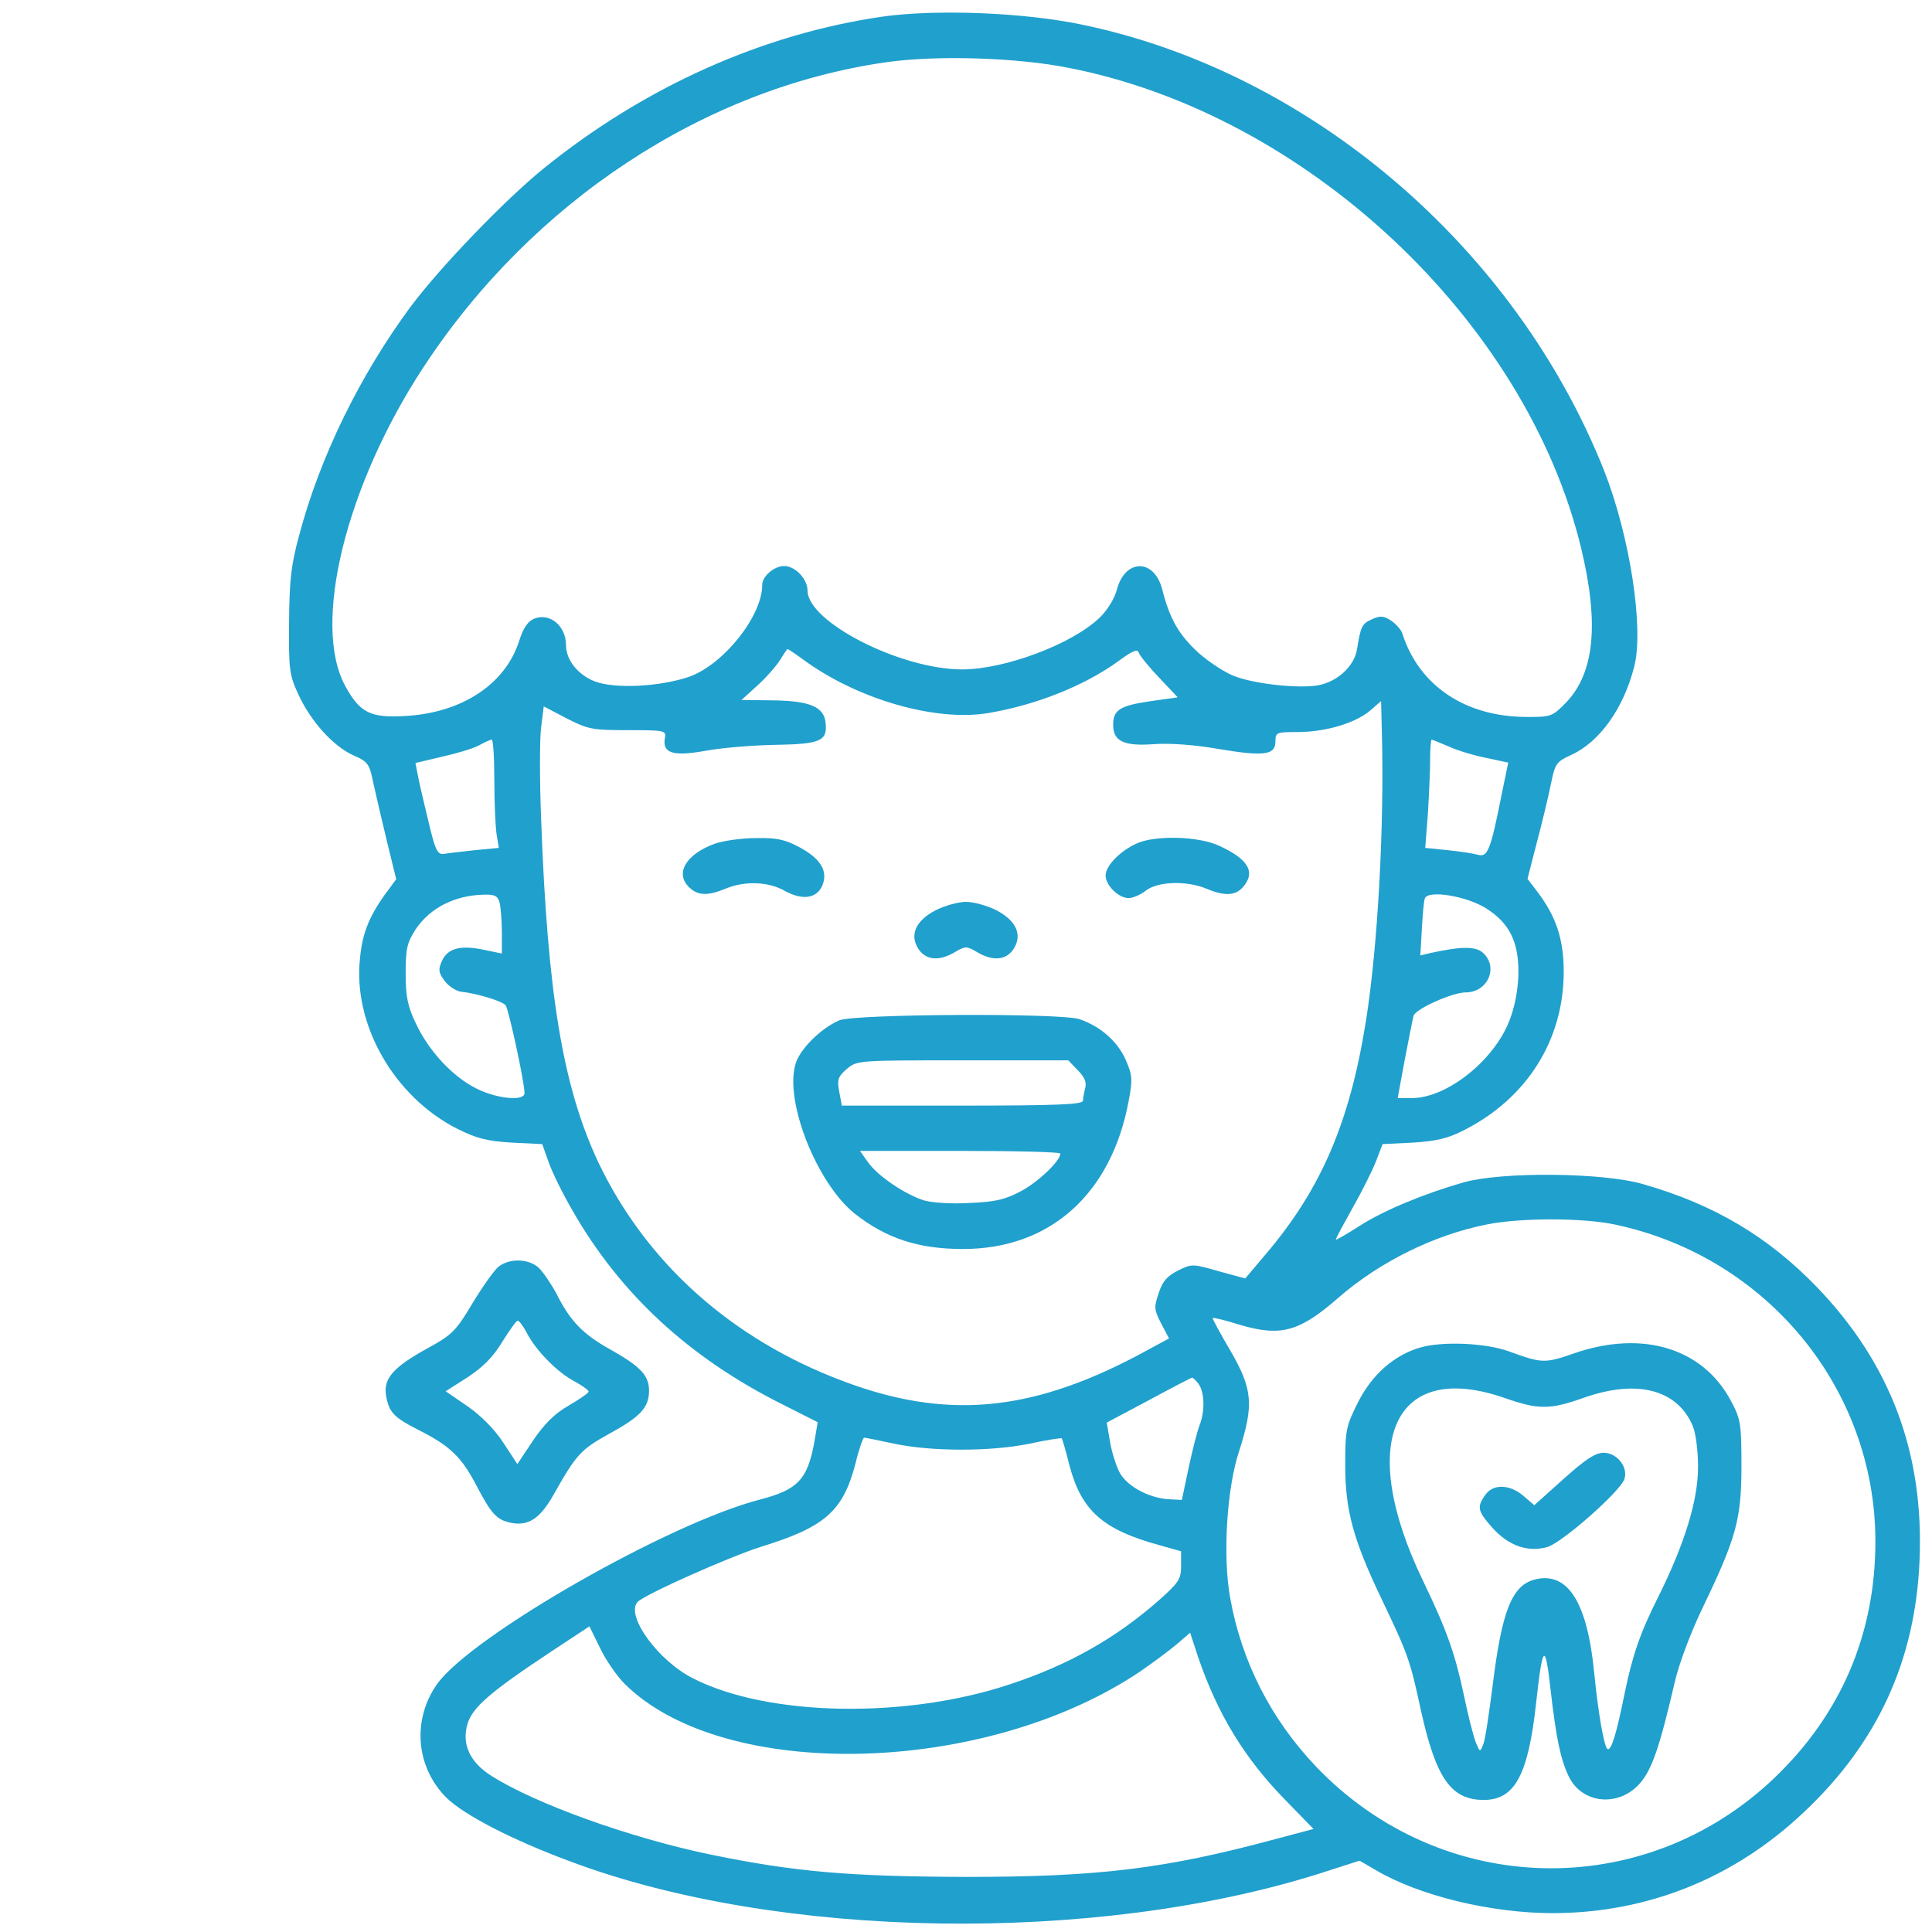 <?xml version="1.0" standalone="no"?>
<!DOCTYPE svg PUBLIC "-//W3C//DTD SVG 20010904//EN" "http://www.w3.org/TR/2001/REC-SVG-20010904/DTD/svg10.dtd">
<svg version="1.0" xmlns="http://www.w3.org/2000/svg" width="512pt" height="512pt"
  viewBox="0 0 512 512" preserveAspectRatio="xMidYMid meet">

  <g transform="translate(0,512) scale(0.1,-0.1)" fill="#20A0CD" stroke="none">
    <path d="M2339 5076 c-318 -46 -631 -186 -899 -403 -102 -83 -272 -259 -352
-366 -133 -180 -240 -397 -295 -605 -22 -80 -26 -120 -27 -232 -1 -126 1 -139
25 -191 34 -73 93 -137 146 -161 39 -17 42 -22 53 -76 7 -31 23 -101 36 -154
l24 -98 -31 -42 c-41 -58 -59 -102 -65 -168 -19 -175 90 -366 257 -451 52 -26
79 -33 145 -37 l81 -4 17 -48 c9 -26 37 -83 62 -126 127 -223 311 -393 560
-517 l91 -46 -9 -53 c-18 -99 -44 -126 -144 -152 -241 -62 -762 -360 -855
-488 -67 -94 -58 -220 24 -302 47 -46 174 -112 331 -170 551 -206 1385 -219
1980 -32 l109 35 43 -25 c115 -68 306 -114 468 -114 252 0 483 93 668 269 195
184 294 402 305 666 12 284 -77 521 -271 723 -129 134 -273 220 -462 274 -107
31 -372 33 -474 5 -108 -31 -214 -75 -279 -117 -34 -22 -61 -37 -61 -35 0 3
20 40 44 83 24 42 52 98 62 123 l18 47 81 4 c62 4 92 11 135 33 167 85 264
239 264 420 0 86 -20 146 -70 212 l-26 34 25 97 c14 53 31 123 37 154 11 54
14 59 53 77 76 34 140 124 168 235 26 103 -12 346 -80 519 -236 593 -780 1057
-1385 1182 -153 32 -385 41 -527 21z m494 -136 c629 -123 1211 -669 1357
-1272 48 -199 36 -330 -39 -409 -37 -38 -40 -39 -104 -39 -164 0 -287 83 -331
222 -3 9 -16 24 -29 33 -20 13 -29 14 -51 4 -27 -12 -30 -19 -40 -81 -8 -44
-51 -84 -102 -94 -49 -9 -159 2 -217 22 -27 9 -70 37 -101 64 -53 49 -76 90
-96 168 -21 82 -98 82 -120 0 -7 -26 -26 -56 -47 -76 -74 -70 -251 -136 -363
-136 -164 0 -410 126 -410 209 0 31 -33 65 -62 65 -26 0 -58 -27 -58 -50 0
-83 -103 -212 -195 -244 -78 -26 -195 -32 -248 -12 -45 17 -77 57 -77 96 0 51
-42 86 -83 71 -18 -7 -30 -24 -42 -62 -37 -112 -149 -186 -294 -196 -98 -7
-127 7 -166 79 -89 163 1 531 208 846 287 437 743 738 1225 807 132 19 346 13
485 -15z m-696 -1574 c142 -101 343 -158 480 -136 127 21 256 72 347 138 38
28 51 33 54 22 3 -8 27 -38 54 -66 l49 -52 -71 -10 c-82 -12 -100 -23 -100
-63 0 -44 29 -57 109 -51 42 3 109 -2 171 -13 120 -20 150 -16 150 20 0 24 3
25 58 25 74 0 152 23 192 56 l30 26 2 -79 c7 -254 -11 -573 -42 -768 -43 -270
-119 -446 -265 -618 l-55 -65 -70 19 c-69 20 -72 20 -108 2 -28 -14 -41 -28
-51 -59 -13 -38 -13 -44 6 -81 l21 -40 -87 -47 c-284 -149 -507 -168 -777 -66
-296 111 -522 314 -649 581 -93 199 -134 442 -151 909 -4 102 -4 211 0 242 l7
56 61 -32 c57 -29 68 -31 163 -31 97 0 101 -1 97 -21 -7 -40 21 -49 106 -34
42 8 125 15 185 16 121 2 140 10 135 58 -4 43 -42 59 -142 60 l-81 1 43 39
c24 22 50 52 60 68 9 15 18 28 19 28 2 0 24 -15 50 -34z m-827 -313 c0 -60 3
-124 6 -144 l6 -36 -63 -6 c-35 -4 -73 -8 -83 -10 -17 -2 -23 11 -41 88 -12
50 -25 104 -28 122 l-6 31 72 17 c40 9 83 22 97 30 14 8 28 14 33 15 4 0 7
-48 7 -107z m2531 88 c24 -11 69 -24 100 -30 l56 -12 -19 -92 c-28 -141 -36
-160 -62 -152 -11 3 -48 9 -80 12 l-59 6 7 90 c3 50 6 114 6 144 0 29 2 53 4
53 2 0 23 -9 47 -19z m-2517 -413 c3 -13 6 -48 6 -79 l0 -56 -48 10 c-62 13
-96 4 -111 -30 -10 -23 -9 -30 7 -52 10 -14 30 -27 43 -29 45 -5 109 -25 119
-36 8 -11 50 -203 50 -233 0 -22 -73 -15 -127 12 -64 32 -127 100 -161 173
-22 46 -27 72 -27 133 0 66 4 81 27 117 38 56 103 89 179 91 30 1 38 -3 43
-21z m2614 -15 c62 -39 87 -89 86 -173 -1 -42 -9 -87 -24 -125 -41 -106 -166
-205 -258 -205 l-38 0 19 103 c11 56 21 108 23 115 5 18 103 62 138 62 59 0
88 67 46 105 -20 18 -59 17 -141 -1 l-25 -6 4 69 c2 37 5 74 8 82 8 23 109 7
162 -26z m341 -838 c403 -85 691 -435 691 -840 0 -245 -91 -458 -268 -627
-346 -330 -882 -317 -1214 30 -120 126 -198 279 -228 448 -20 110 -9 290 24
389 39 122 36 163 -23 265 -27 46 -49 86 -47 87 1 2 34 -6 72 -18 109 -32 158
-18 261 72 108 94 252 166 393 194 89 18 254 18 339 0z m-1103 -422 c16 -22
18 -72 3 -110 -6 -15 -19 -66 -29 -113 l-18 -85 -37 2 c-51 4 -106 33 -127 69
-9 16 -21 53 -26 81 l-9 53 111 59 c61 33 113 60 115 60 2 1 10 -7 17 -16z
m-806 -159 c100 -21 255 -21 358 0 46 10 85 16 86 14 1 -2 11 -33 20 -71 32
-121 89 -171 239 -212 l57 -16 0 -39 c0 -35 -6 -44 -60 -92 -114 -100 -238
-170 -392 -221 -277 -93 -643 -86 -841 15 -92 46 -179 165 -148 202 16 19 243
120 328 147 169 52 217 94 250 220 9 38 20 69 23 69 3 0 39 -7 80 -16z m-714
-637 c263 -260 954 -243 1365 33 35 24 79 57 98 73 l35 30 21 -64 c51 -150
123 -269 232 -380 l74 -76 -98 -26 c-296 -80 -472 -101 -823 -101 -308 1 -452
13 -676 59 -213 44 -466 135 -582 209 -57 36 -79 84 -63 138 14 44 60 84 220
190 l103 68 28 -57 c15 -32 45 -75 66 -96z" />
    <path d="M1894 2884 c-77 -28 -107 -80 -66 -117 23 -21 49 -21 95 -2 51 21
113 19 157 -6 47 -26 86 -20 100 16 14 37 -5 69 -60 99 -39 21 -60 26 -116 25
-38 0 -87 -7 -110 -15z" />
    <path d="M3013 2885 c-43 -19 -83 -59 -83 -85 0 -26 34 -60 61 -60 11 0 32 9
46 20 31 24 107 27 160 5 47 -20 76 -19 96 3 36 40 16 75 -63 111 -54 25 -168
28 -217 6z" />
    <path d="M2480 2708 c-54 -28 -70 -66 -46 -103 20 -30 55 -33 97 -8 27 16 31
16 58 0 42 -25 77 -22 97 8 24 37 8 75 -46 103 -24 12 -60 22 -80 22 -20 0
-56 -10 -80 -22z" />
    <path d="M2224 2416 c-48 -21 -102 -74 -115 -113 -32 -98 55 -319 157 -400 83
-65 168 -93 286 -93 230 0 393 145 439 392 11 58 10 68 -8 110 -22 49 -67 88
-122 107 -51 17 -596 14 -637 -3z m632 -132 c18 -18 24 -32 20 -47 -3 -12 -6
-28 -6 -34 0 -10 -71 -13 -320 -13 l-319 0 -7 37 c-6 32 -3 40 20 60 27 23 29
23 307 23 l280 0 25 -26z m-46 -221 c0 -19 -55 -72 -101 -98 -45 -24 -69 -30
-140 -33 -50 -3 -101 1 -121 7 -52 17 -122 65 -147 100 l-22 31 265 0 c146 0
266 -3 266 -7z" />
    <path d="M3764 1549 c-69 -20 -127 -71 -164 -143 -33 -66 -35 -74 -35 -170 0
-120 22 -198 97 -355 69 -144 75 -161 103 -291 40 -182 80 -240 167 -240 82 0
118 65 139 258 17 155 24 161 38 36 15 -132 27 -187 48 -231 35 -74 133 -83
189 -19 32 37 52 95 92 267 11 49 43 134 75 200 89 185 102 234 102 374 0 111
-2 124 -27 171 -74 141 -234 190 -415 128 -80 -28 -87 -27 -175 5 -61 22 -175
27 -234 10z m224 -134 c89 -31 119 -31 207 0 143 51 250 23 291 -74 8 -19 14
-66 14 -108 0 -89 -35 -202 -103 -340 -50 -99 -70 -157 -91 -258 -22 -109 -36
-156 -46 -150 -9 5 -25 98 -35 200 -18 187 -69 269 -154 250 -64 -14 -91 -82
-116 -287 -9 -70 -19 -138 -24 -150 -9 -23 -9 -22 -21 7 -6 17 -20 71 -30 120
-24 113 -45 173 -109 306 -177 367 -78 587 217 484z" />
    <path d="M4144 1201 l-78 -70 -29 25 c-36 31 -81 32 -101 2 -23 -32 -20 -43
20 -88 43 -47 93 -64 144 -50 39 11 195 148 205 181 10 31 -20 69 -55 69 -22
0 -48 -17 -106 -69z" />
    <path d="M1321 1763 c-12 -10 -43 -54 -69 -97 -43 -72 -53 -83 -117 -118 -93
-51 -119 -81 -112 -126 8 -45 20 -58 87 -92 81 -41 112 -70 150 -142 43 -82
56 -96 96 -104 45 -8 75 12 110 73 61 108 72 121 148 163 84 46 106 70 106
115 0 40 -23 64 -103 109 -72 40 -106 75 -142 147 -14 26 -35 57 -47 69 -27
25 -78 26 -107 3z m75 -175 c23 -46 82 -106 127 -129 20 -11 37 -23 37 -27 -1
-4 -24 -20 -53 -37 -37 -21 -64 -48 -94 -92 l-42 -63 -38 58 c-23 35 -60 72
-95 96 l-57 39 58 37 c41 27 68 54 92 94 19 30 37 56 41 56 4 0 15 -15 24 -32z" />
  </g>
</svg>